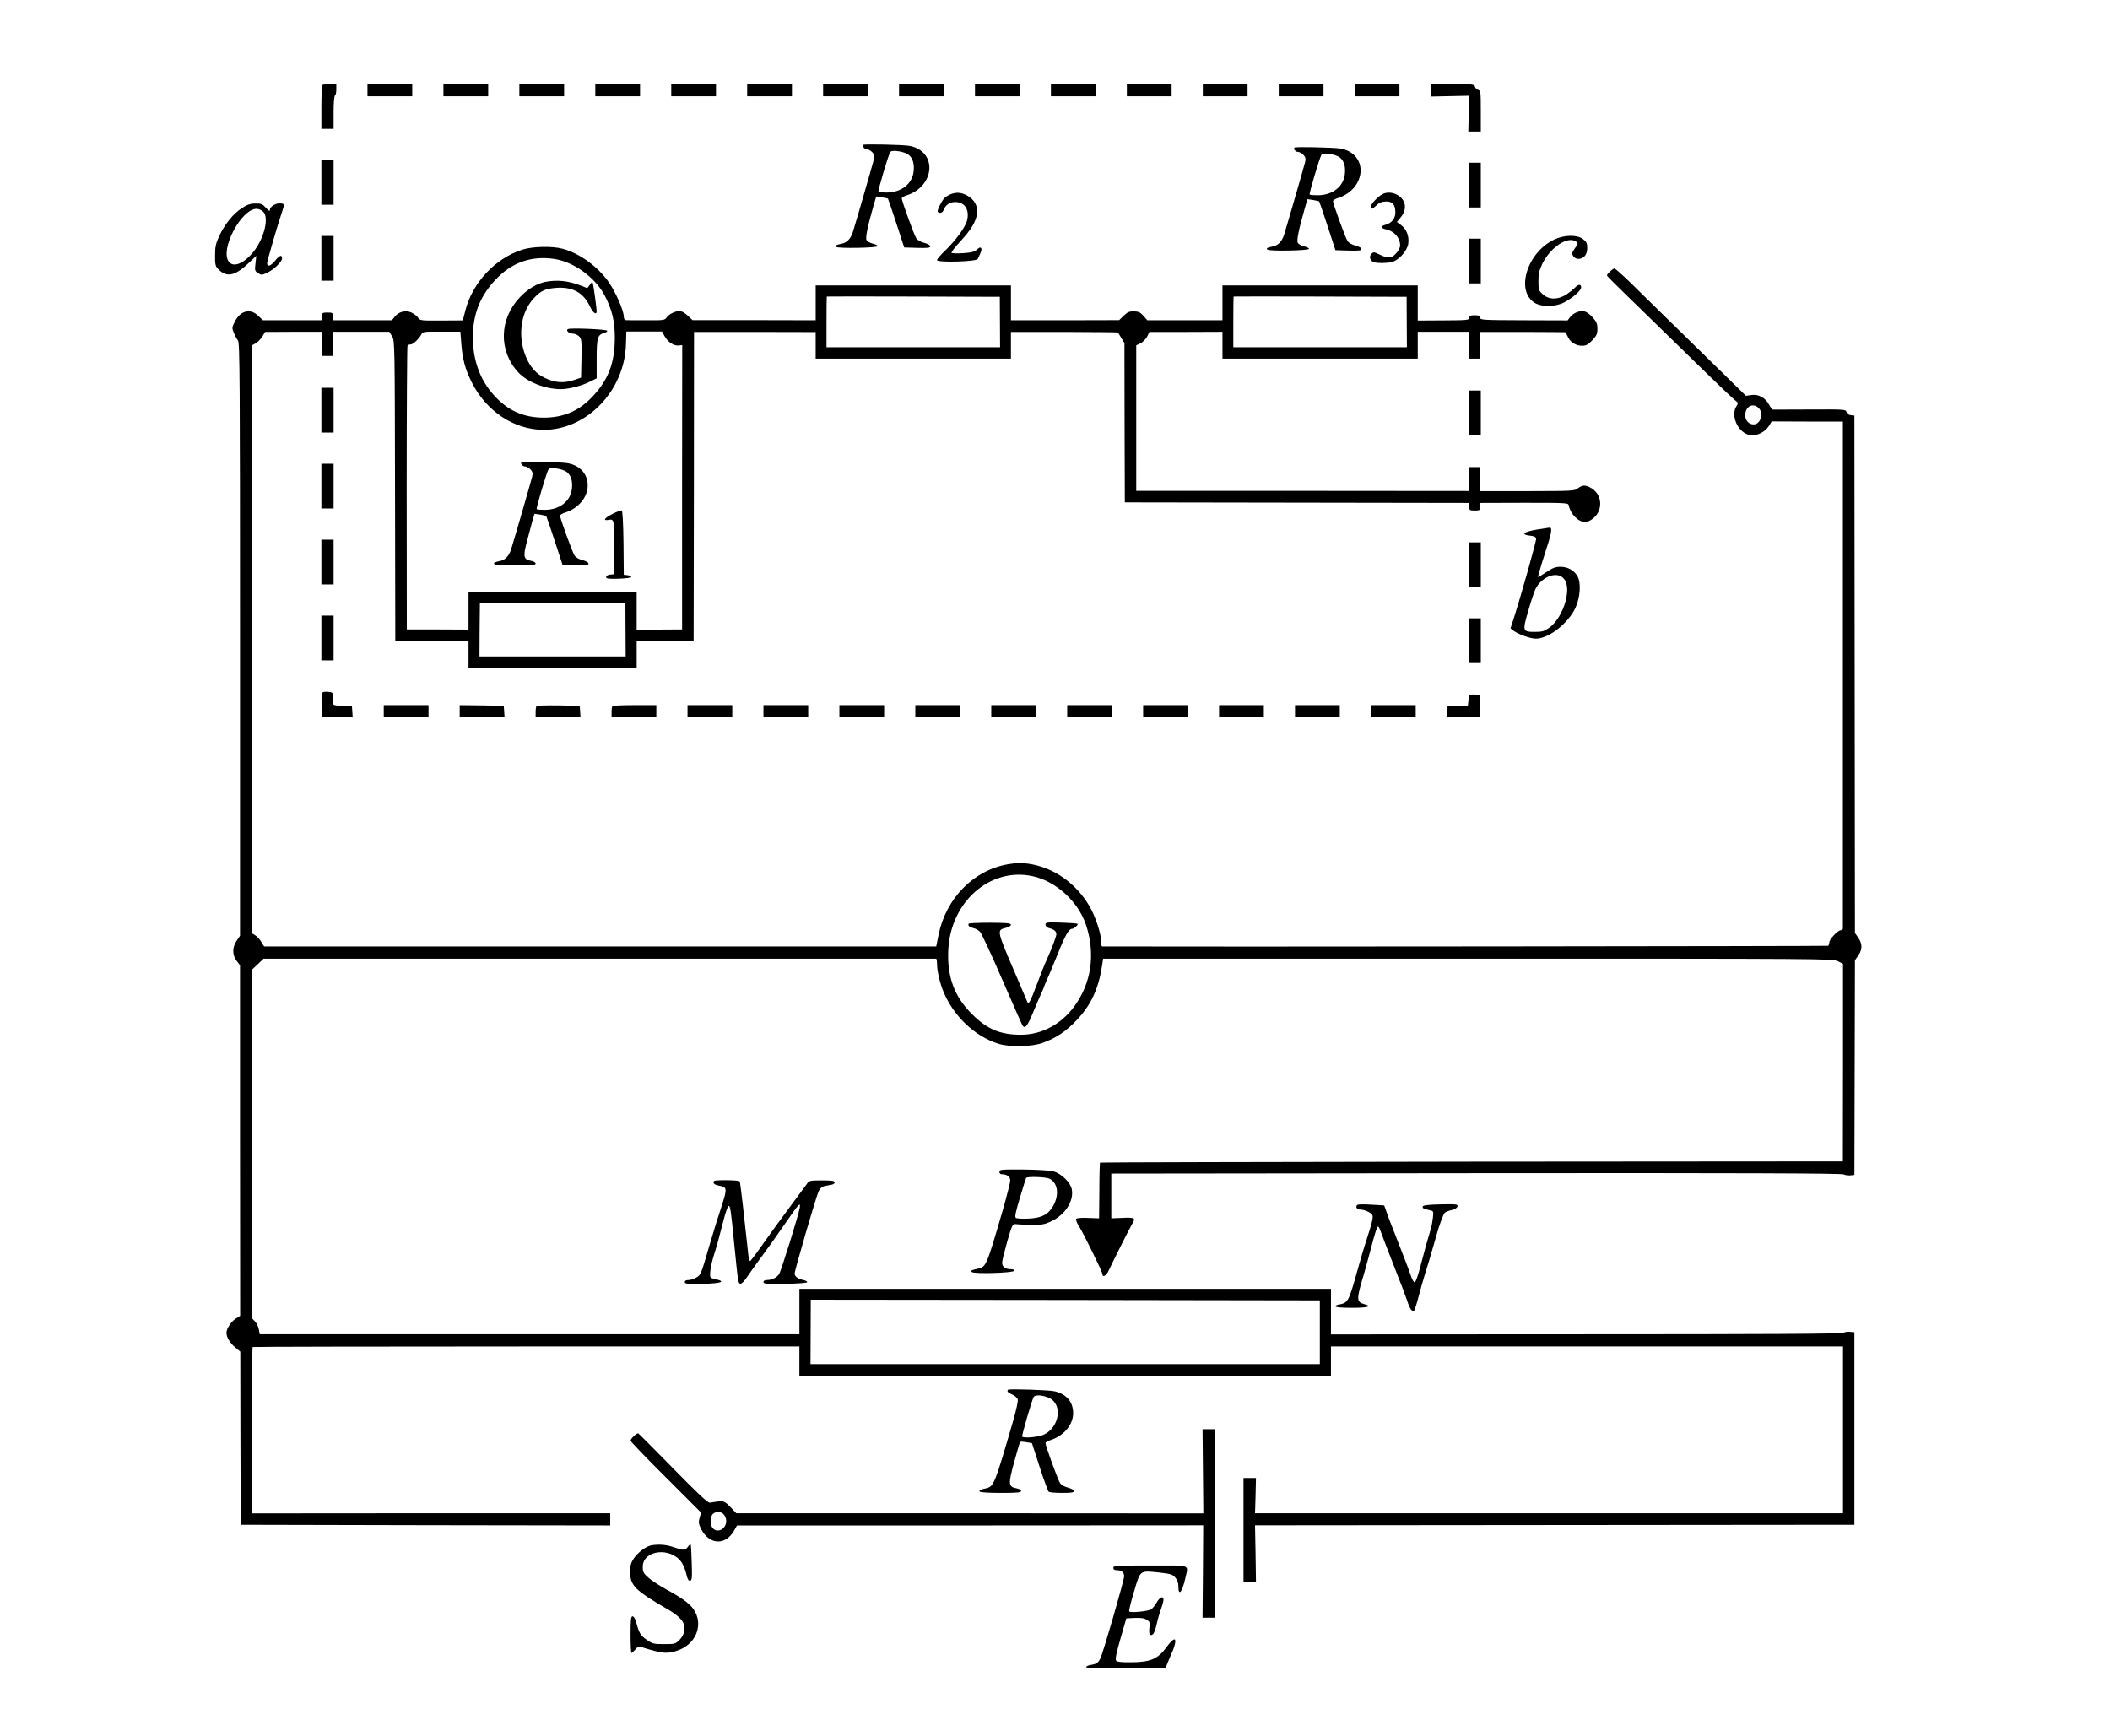 <?xml version="1.0" standalone="no"?>
<!DOCTYPE svg PUBLIC "-//W3C//DTD SVG 20010904//EN"
 "http://www.w3.org/TR/2001/REC-SVG-20010904/DTD/svg10.dtd">
<svg version="1.0" xmlns="http://www.w3.org/2000/svg"
 width="1556pt" height="1280pt" viewBox="0 0 1556 1280"
 preserveAspectRatio="xMidYMid meet">
<g transform="translate(0,1280) scale(0.1,-0.1)"
fill="#000000" stroke="none">
<path d="M2377 12173 c-4 -3 -7 -78 -7 -165 l0 -158 45 0 45 0 0 119 c0 69 4
122 10 126 6 3 10 24 10 46 l0 39 -48 0 c-27 0 -52 -3 -55 -7z"/>
<path d="M2710 12135 l0 -45 165 0 165 0 0 45 0 45 -165 0 -165 0 0 -45z"/>
<path d="M3270 12135 l0 -45 165 0 165 0 0 45 0 45 -165 0 -165 0 0 -45z"/>
<path d="M3830 12135 l0 -45 165 0 165 0 0 45 0 45 -165 0 -165 0 0 -45z"/>
<path d="M4390 12135 l0 -45 165 0 165 0 0 45 0 45 -165 0 -165 0 0 -45z"/>
<path d="M4950 12135 l0 -45 165 0 165 0 0 45 0 45 -165 0 -165 0 0 -45z"/>
<path d="M5510 12135 l0 -45 165 0 165 0 0 45 0 45 -165 0 -165 0 0 -45z"/>
<path d="M6070 12135 l0 -45 165 0 165 0 0 45 0 45 -165 0 -165 0 0 -45z"/>
<path d="M6630 12135 l0 -45 165 0 165 0 0 45 0 45 -165 0 -165 0 0 -45z"/>
<path d="M7190 12135 l0 -45 165 0 165 0 0 45 0 45 -165 0 -165 0 0 -45z"/>
<path d="M7750 12135 l0 -45 165 0 165 0 0 45 0 45 -165 0 -165 0 0 -45z"/>
<path d="M8310 12135 l0 -45 165 0 165 0 0 45 0 45 -165 0 -165 0 0 -45z"/>
<path d="M8870 12135 l0 -45 165 0 165 0 0 45 0 45 -165 0 -165 0 0 -45z"/>
<path d="M9430 12135 l0 -45 165 0 165 0 0 45 0 45 -165 0 -165 0 0 -45z"/>
<path d="M9990 12135 l0 -45 165 0 165 0 0 45 0 45 -165 0 -165 0 0 -45z"/>
<path d="M10550 12134 l0 -46 142 3 142 3 -3 -132 -3 -132 46 0 46 0 0 151 c0
140 -1 151 -19 156 -11 3 -21 13 -24 24 -5 18 -16 19 -166 19 l-161 0 0 -46z"/>
<path d="M6366 11732 c-10 -9 8 -32 25 -32 10 0 28 -9 40 -21 16 -16 19 -27
14 -52 -7 -30 -130 -456 -156 -539 -15 -47 -42 -76 -77 -84 -50 -11 -56 -14
-45 -25 12 -12 302 -8 306 6 1 5 -15 13 -36 18 -20 5 -42 17 -47 27 -9 18 8
102 56 268 l16 53 41 -6 c23 -4 44 -9 45 -10 2 -2 30 -84 62 -182 l58 -178 96
-3 c77 -2 96 0 96 11 0 9 -18 19 -44 26 -26 6 -50 20 -59 34 -16 24 -107 275
-107 294 0 6 17 17 38 23 61 20 109 57 138 106 67 115 8 239 -123 259 -52 8
-330 14 -337 7z m323 -66 c37 -20 55 -64 49 -126 -9 -95 -89 -159 -199 -160
-31 0 -58 2 -61 5 -6 6 73 272 87 294 9 16 82 8 124 -13z"/>
<path d="M9546 11712 c-10 -9 8 -32 25 -32 10 0 28 -9 40 -21 16 -16 19 -27
14 -52 -7 -30 -130 -456 -156 -539 -15 -47 -42 -76 -77 -84 -50 -11 -56 -14
-45 -25 12 -12 302 -8 306 6 1 5 -15 13 -36 18 -20 5 -42 17 -47 27 -9 18 8
102 56 268 l16 53 41 -6 c23 -4 44 -9 45 -10 2 -2 30 -84 62 -182 l58 -178 96
-3 c77 -2 96 0 96 11 0 9 -18 19 -44 26 -26 6 -50 20 -59 34 -16 24 -107 275
-107 294 0 6 17 17 38 23 61 20 109 57 138 106 67 115 8 239 -123 259 -52 8
-330 14 -337 7z m323 -66 c37 -20 55 -64 49 -126 -9 -95 -89 -159 -199 -160
-31 0 -58 2 -61 5 -6 6 73 272 87 294 9 16 82 8 124 -13z"/>
<path d="M2370 11455 l0 -165 45 0 45 0 0 165 0 165 -45 0 -45 0 0 -165z"/>
<path d="M10830 11435 l0 -165 45 0 45 0 0 165 0 165 -45 0 -45 0 0 -165z"/>
<path d="M7004 11365 c-17 -8 -35 -20 -41 -27 -24 -29 -53 -90 -48 -99 10 -15
35 -10 42 9 14 40 46 62 88 62 70 0 107 -59 86 -138 -14 -50 -82 -143 -160
-219 -34 -32 -61 -64 -61 -71 0 -20 290 -12 300 8 26 53 32 69 25 80 -5 8 -14
5 -30 -10 -18 -17 -40 -23 -103 -27 -43 -3 -82 -2 -85 3 -2 5 26 42 64 83 80
86 115 144 124 204 8 55 -18 104 -71 134 -44 25 -84 28 -130 8z"/>
<path d="M10195 11368 c-36 -19 -85 -72 -85 -90 0 -24 9 -23 41 8 20 19 39 27
68 28 50 1 70 -22 71 -80 0 -45 -27 -80 -74 -92 -35 -9 -34 -26 3 -33 46 -10
81 -37 97 -76 17 -41 11 -68 -24 -105 -31 -34 -57 -35 -117 -6 -41 20 -47 21
-61 6 -21 -20 -10 -54 19 -62 29 -8 87 -8 128 1 51 10 116 81 124 135 8 56
-12 108 -54 139 l-30 22 30 36 c49 60 36 132 -31 166 -34 18 -77 19 -105 3z"/>
<path d="M1783 11265 c-64 -42 -126 -119 -166 -205 -25 -53 -31 -79 -31 -141
-1 -63 2 -81 19 -99 61 -68 124 -58 222 34 l63 59 -6 -56 c-6 -51 -5 -56 19
-71 24 -16 28 -16 70 4 48 23 107 80 107 104 0 30 -18 24 -49 -14 -34 -43 -61
-52 -61 -21 0 18 82 299 113 388 16 48 14 53 -22 53 -33 0 -71 -26 -71 -48 0
-12 -8 -7 -29 16 -26 28 -36 32 -78 31 -37 0 -60 -8 -100 -34z m158 -26 c45
-45 7 -197 -72 -296 -72 -89 -150 -119 -183 -71 -64 91 94 388 206 388 16 0
38 -10 49 -21z"/>
<path d="M2370 10895 l0 -165 45 0 45 0 0 165 0 165 -45 0 -45 0 0 -165z"/>
<path d="M11463 11034 c-203 -95 -290 -382 -143 -469 51 -30 151 -28 213 4 64
33 127 88 127 112 0 25 -22 24 -46 -3 -10 -11 -39 -34 -63 -50 -63 -40 -128
-39 -173 1 -31 28 -33 33 -33 98 0 55 6 79 29 128 61 123 189 207 249 163 16
-12 15 -16 -9 -49 -22 -32 -24 -39 -12 -58 17 -27 59 -27 84 0 12 13 19 35 19
61 0 33 -6 45 -30 64 -42 34 -139 33 -212 -2z"/>
<path d="M10830 10875 l0 -165 45 0 45 0 0 165 0 165 -45 0 -45 0 0 -165z"/>
<path d="M3852 10959 c-200 -64 -369 -244 -421 -452 l-18 -70 -158 -1 c-151
-1 -158 0 -172 21 -8 12 -30 29 -49 38 -43 20 -93 7 -124 -32 l-20 -25 -217 0
-218 0 0 28 c0 27 -3 29 -40 29 -37 0 -40 -2 -40 -29 l0 -28 -218 0 -218 0
-35 33 c-59 58 -133 38 -174 -46 -20 -41 -20 -45 -5 -81 9 -21 22 -46 30 -55
13 -14 15 -291 15 -2203 l0 -2187 -25 -37 c-33 -49 -33 -104 0 -148 l25 -33 0
-1292 1 -1293 -30 -19 c-36 -22 -71 -75 -71 -106 0 -33 26 -76 66 -109 l36
-30 1 -638 2 -639 1363 -3 1362 -2 0 45 0 45 -1320 0 -1320 -1 -1 611 c-1 336
1 613 4 616 2 2 910 4 2018 4 l2014 0 0 -107 0 -108 1960 0 1960 0 0 108 0
107 1888 0 1888 0 0 -615 0 -615 -2168 0 -2168 0 4 130 3 130 -46 0 -46 0 0
-385 0 -385 46 0 46 0 -3 210 -4 211 2210 2 2210 2 0 710 0 710 -33 3 c-18 2
-39 -1 -46 -7 -9 -8 -584 -11 -1897 -11 l-1884 -1 0 168 0 168 -1960 0 -1960
0 0 -168 0 -167 -1990 0 -1990 0 -6 35 c-3 19 -16 46 -28 59 l-22 23 1 1287 0
1287 42 39 42 40 2475 0 c1362 0 2479 0 2484 0 4 0 7 -19 7 -42 1 -50 20 -135
46 -198 73 -181 231 -332 405 -387 84 -27 246 -24 328 6 102 37 173 85 252
169 105 111 160 230 186 400 l8 52 2690 0 c2639 0 2691 0 2728 -19 l38 -19 0
-729 -1 -728 -2736 -2 c-1506 -2 -2739 -5 -2742 -7 -2 -3 -5 -96 -5 -208 l-2
-203 -81 3 c-49 2 -84 -1 -88 -7 -4 -6 5 -30 20 -53 35 -55 174 -339 174 -355
0 -27 29 -11 45 25 36 77 157 318 176 349 25 41 17 46 -79 41 l-77 -3 0 165 0
165 2690 3 c1940 2 2696 -1 2711 -9 11 -6 34 -9 50 -7 l29 3 2 791 2 792 26
38 c31 45 29 86 -5 134 l-21 29 -2 1908 -2 1908 -26 3 c-17 2 -29 11 -32 23
-5 20 -13 20 -269 19 -145 -1 -268 -1 -273 -1 -6 1 -19 17 -29 36 -28 52 -77
79 -129 72 l-42 -6 -160 157 c-88 87 -257 252 -375 367 -118 116 -262 256
-319 313 -58 56 -110 102 -116 102 -12 0 -55 -41 -55 -52 0 -3 62 -66 138
-139 220 -214 455 -443 622 -606 85 -83 168 -161 183 -173 26 -21 27 -23 12
-46 -35 -54 -9 -149 55 -194 57 -41 146 -15 189 55 l16 27 263 -1 262 0 0
-1863 c0 -1025 0 -1869 0 -1875 0 -7 -7 -13 -15 -13 -21 0 -85 -67 -85 -90 0
-10 -4 -21 -9 -25 -7 -3 -4713 -8 -5353 -5 -5 0 -8 18 -8 39 0 57 -43 185 -87
260 -100 169 -264 284 -448 311 -55 8 -88 7 -153 -4 -253 -44 -456 -251 -511
-521 l-17 -85 -2475 0 c-1361 0 -2476 0 -2479 0 -3 0 -13 15 -23 33 -10 18
-29 40 -43 48 l-24 15 0 2169 0 2169 25 14 c14 7 35 29 48 48 l22 36 210 1
210 0 0 -89 0 -89 40 0 40 0 0 89 0 89 208 0 208 0 20 -33 c20 -32 20 -53 22
-1139 l2 -1106 270 -1 270 0 0 -100 0 -99 620 0 620 0 0 100 0 100 210 0 210
0 2 1138 1 1139 449 0 448 -1 0 -98 0 -98 720 0 720 0 0 98 0 99 394 0 c216
-1 394 -2 395 -4 2 -2 13 -20 25 -41 l23 -37 1 -588 2 -587 1270 -2 1270 -2 0
-28 c0 -26 3 -28 40 -28 37 0 40 2 40 28 l0 28 325 1 c309 0 325 -1 328 -18
13 -65 71 -124 122 -124 12 0 35 9 51 21 81 57 79 177 -4 228 -43 26 -67 26
-101 0 -25 -20 -37 -20 -374 -21 l-347 0 0 89 0 88 -40 0 -40 0 0 -88 0 -88
-1228 1 -1228 0 0 536 0 537 31 15 c17 8 39 31 49 49 l17 35 270 0 269 1 0
-99 0 -99 720 0 720 0 0 99 0 99 190 0 190 0 0 -99 0 -99 40 0 40 0 0 99 0 98
310 0 c171 -1 313 -1 316 -2 4 0 12 -14 19 -30 17 -42 60 -70 106 -70 30 0 44
7 76 40 32 35 38 47 38 85 0 36 -6 51 -32 81 -17 20 -43 40 -56 45 -33 13 -86
-5 -112 -38 l-20 -26 -323 1 c-302 1 -322 2 -322 19 0 14 -8 18 -40 18 -32 0
-40 -4 -40 -18 0 -18 -12 -19 -190 -20 l-190 -1 0 130 0 129 -720 0 -720 0 0
-129 0 -128 -277 0 -277 0 -28 32 c-23 26 -37 33 -71 34 -34 0 -47 -5 -75 -32
l-34 -33 -399 -1 -399 0 0 129 0 128 -720 0 -720 0 0 -128 0 -129 -454 1 -454
0 -31 29 c-17 17 -41 33 -53 36 -28 9 -86 -16 -106 -44 -15 -22 -22 -23 -154
-22 -76 0 -144 0 -150 1 -7 1 -13 12 -13 26 0 43 -58 176 -108 250 -81 118
-217 217 -345 251 -77 20 -219 17 -295 -7z m238 -69 c142 -22 297 -135 367
-265 58 -110 78 -196 77 -325 -2 -179 -48 -300 -162 -422 -100 -108 -215 -158
-362 -158 -151 0 -268 53 -370 168 -101 113 -152 255 -153 422 0 169 51 303
165 425 121 130 267 181 438 155z m3284 -465 l1 -186 -640 0 -640 0 0 186 c0
103 1 187 2 188 1 1 288 1 639 0 l637 -2 1 -186z m3000 0 l1 -186 -640 0 -640
0 0 186 c0 103 1 187 2 188 1 1 288 1 639 0 l637 -2 1 -186z m-6972 -163 c9
-112 29 -185 76 -280 107 -215 314 -352 532 -352 318 0 596 289 606 630 l3 95
131 0 132 0 20 -36 c24 -43 68 -71 103 -67 l26 3 -1 -1049 0 -1048 -167 -1
-168 -1 0 139 0 140 -620 0 -620 0 0 -139 0 -139 -228 1 -227 0 -1 1042 c0
572 3 1045 6 1050 4 6 14 10 24 10 18 0 61 41 79 75 9 19 20 20 149 19 l138 0
7 -92z m9568 -472 c38 -38 13 -120 -38 -120 -35 0 -62 29 -62 67 0 66 57 96
100 53z m-8357 -1635 l1 -196 -539 0 -539 0 1 198 c1 109 2 198 2 198 1 0 242
-1 537 -2 l536 -2 1 -196z m2999 -1816 c174 -36 339 -187 397 -361 71 -216 39
-430 -89 -603 -96 -130 -240 -206 -390 -206 -154 0 -250 40 -362 152 -130 128
-185 278 -175 474 18 355 307 609 619 544z m2121 -3364 l0 -235 -1878 0 -1878
0 1 237 c1 131 1 238 1 238 1 0 845 -1 1877 -2 l1877 -3 0 -235z"/>
<path d="M4020 10721 c-61 -12 -129 -53 -186 -113 -153 -161 -159 -395 -12
-554 65 -71 196 -123 312 -124 60 0 155 24 218 56 l48 24 0 143 c0 155 7 179
55 191 15 4 25 12 23 17 -4 11 -274 22 -290 12 -17 -9 7 -33 33 -33 16 0 38
-9 49 -20 19 -19 20 -31 18 -163 l-3 -142 -50 -17 c-68 -22 -124 -22 -187 2
-75 28 -122 71 -158 143 -77 158 -57 349 49 460 49 53 81 67 159 74 123 10
204 -34 252 -136 22 -48 50 -68 50 -36 0 18 -19 161 -26 195 l-6 25 -18 -25
-19 -25 -48 19 c-94 36 -175 44 -263 27z"/>
<path d="M3845 9392 c-9 -10 9 -32 26 -32 10 0 28 -9 40 -21 16 -16 19 -27 14
-52 -7 -30 -130 -456 -156 -539 -15 -47 -42 -76 -77 -84 -46 -10 -53 -14 -47
-24 4 -6 66 -10 156 -10 120 0 149 3 149 14 0 8 -15 17 -35 20 -54 11 -59 30
-29 143 14 54 32 122 40 151 l16 53 41 -6 c23 -4 44 -9 45 -10 2 -2 30 -84 62
-182 l58 -178 96 -3 c77 -2 96 0 96 11 0 9 -18 19 -44 26 -26 6 -50 20 -59 34
-16 24 -107 275 -107 294 0 6 17 17 38 23 98 31 166 113 166 200 0 87 -61 152
-155 165 -56 8 -327 14 -334 7z m324 -66 c37 -20 55 -64 49 -126 -9 -95 -89
-159 -199 -160 -31 0 -58 2 -61 5 -6 6 73 272 87 294 9 16 82 8 124 -13z"/>
<path d="M4521 9012 c-63 -31 -80 -55 -32 -46 41 8 42 -1 39 -221 l-3 -180
-27 -3 c-17 -2 -28 -9 -28 -18 0 -12 16 -14 93 -12 53 2 92 7 92 13 0 6 -12
11 -27 13 l-28 3 -2 236 c-2 147 -7 237 -13 239 -5 1 -34 -9 -64 -24z"/>
<path d="M7144 5988 c-9 -14 5 -26 35 -33 16 -3 38 -16 49 -28 11 -12 84 -168
161 -347 78 -179 145 -332 150 -340 18 -32 36 -11 78 90 24 58 52 124 63 147
11 24 20 45 20 48 0 2 11 28 24 57 13 29 47 111 76 182 54 136 82 186 105 186
15 0 49 30 41 37 -2 3 -57 7 -120 9 -108 3 -116 2 -116 -15 0 -12 10 -21 27
-26 36 -9 53 -23 53 -45 0 -16 -33 -104 -72 -190 -12 -25 -43 -103 -70 -175
-53 -141 -64 -159 -74 -129 -4 10 -43 102 -87 204 -137 319 -138 321 -70 337
22 5 38 15 38 23 0 12 -28 14 -153 15 -84 0 -156 -3 -158 -7z"/>
<path d="M2370 9775 l0 -165 45 0 45 0 0 165 0 165 -45 0 -45 0 0 -165z"/>
<path d="M10830 9755 l0 -165 45 0 45 0 0 165 0 165 -45 0 -45 0 0 -165z"/>
<path d="M2370 9215 l0 -165 45 0 45 0 0 165 0 165 -45 0 -45 0 0 -165z"/>
<path d="M11336 8895 c-107 -18 -126 -39 -41 -47 19 -2 31 -9 33 -20 3 -16
-111 -420 -168 -598 l-21 -64 23 -18 c34 -26 124 -58 164 -58 95 0 238 112
292 227 35 76 42 182 17 230 -25 46 -72 73 -128 73 -36 0 -57 -8 -103 -39 -33
-22 -60 -38 -62 -37 -1 2 11 48 28 102 17 55 40 127 51 161 22 72 24 103 7
102 -7 -1 -48 -7 -92 -14z m193 -359 c31 -33 36 -89 17 -167 -22 -84 -71 -164
-123 -200 -34 -24 -52 -29 -100 -29 -96 0 -97 3 -53 155 20 72 45 145 54 163
46 89 155 131 205 78z"/>
<path d="M2370 8655 l0 -165 45 0 45 0 0 165 0 165 -45 0 -45 0 0 -165z"/>
<path d="M10830 8635 l0 -165 45 0 45 0 0 165 0 165 -45 0 -45 0 0 -165z"/>
<path d="M2370 8095 l0 -165 45 0 45 0 0 165 0 165 -45 0 -45 0 0 -165z"/>
<path d="M10830 8075 l0 -165 45 0 45 0 0 165 0 165 -45 0 -45 0 0 -165z"/>
<path d="M2374 7687 c-2 -7 -4 -49 -2 -93 l3 -79 113 -3 113 -3 -3 43 -3 43
-68 0 c-37 0 -67 4 -68 10 0 6 -1 28 -2 50 -2 39 -3 40 -40 43 -25 2 -39 -1
-43 -11z"/>
<path d="M10835 7668 c-2 -7 -5 -26 -7 -42 l-3 -29 -75 -1 -75 -1 -3 -43 -3
-43 123 3 123 3 0 80 0 80 -38 3 c-24 2 -39 -1 -42 -10z"/>
<path d="M2830 7555 l0 -45 165 0 165 0 0 45 0 45 -165 0 -165 0 0 -45z"/>
<path d="M3390 7555 l0 -45 166 0 165 0 -3 43 -3 42 -162 3 -163 2 0 -45z"/>
<path d="M3957 7594 c-4 -4 -7 -25 -7 -46 l0 -38 166 0 165 0 -3 43 -3 42
-156 3 c-85 1 -158 -1 -162 -4z"/>
<path d="M4517 7593 c-4 -3 -7 -24 -7 -45 l0 -38 165 0 165 0 0 45 0 45 -158
0 c-87 0 -162 -3 -165 -7z"/>
<path d="M5070 7555 l0 -45 165 0 165 0 0 45 0 45 -165 0 -165 0 0 -45z"/>
<path d="M5630 7555 l0 -45 165 0 165 0 0 45 0 45 -165 0 -165 0 0 -45z"/>
<path d="M6190 7555 l0 -45 165 0 165 0 0 45 0 45 -165 0 -165 0 0 -45z"/>
<path d="M6750 7555 l0 -45 165 0 165 0 0 45 0 45 -165 0 -165 0 0 -45z"/>
<path d="M7310 7555 l0 -45 165 0 165 0 0 45 0 45 -165 0 -165 0 0 -45z"/>
<path d="M7870 7555 l0 -45 165 0 165 0 0 45 0 45 -165 0 -165 0 0 -45z"/>
<path d="M8430 7555 l0 -45 165 0 165 0 0 45 0 45 -165 0 -165 0 0 -45z"/>
<path d="M8990 7555 l0 -45 165 0 165 0 0 45 0 45 -165 0 -165 0 0 -45z"/>
<path d="M9550 7555 l0 -45 165 0 165 0 0 45 0 45 -165 0 -165 0 0 -45z"/>
<path d="M10110 7555 l0 -45 165 0 165 0 0 45 0 45 -165 0 -165 0 0 -45z"/>
<path d="M7370 4158 c0 -12 7 -18 21 -18 35 0 59 -19 59 -46 0 -15 -25 -112
-55 -218 -119 -410 -123 -419 -182 -432 -51 -11 -57 -14 -46 -25 15 -15 305
-7 311 9 2 7 -6 12 -23 12 -41 0 -65 17 -65 48 0 15 18 86 38 157 36 123 39
130 63 127 13 -2 65 -4 114 -5 77 -1 98 3 145 25 104 48 170 149 154 236 -9
51 -75 116 -134 133 -28 7 -114 13 -222 14 -165 1 -178 0 -178 -17z m370 -51
c62 -31 73 -121 25 -203 -37 -63 -84 -86 -180 -91 -44 -2 -86 0 -93 5 -10 7
-4 38 29 148 23 76 43 142 46 147 7 12 146 8 173 -6z"/>
<path d="M5265 4090 c-10 -16 2 -27 39 -34 57 -11 59 -21 22 -137 -35 -106
-57 -178 -95 -306 -61 -210 -63 -215 -95 -234 -17 -10 -43 -19 -58 -19 -18 0
-28 -5 -28 -15 0 -13 19 -15 132 -13 137 3 174 16 96 34 -42 9 -43 10 -41 49
1 23 11 72 22 110 36 117 38 126 72 258 19 76 37 126 43 124 12 -4 15 -24 41
-287 28 -281 29 -284 45 -287 9 -2 29 19 49 49 19 29 72 103 118 165 45 61
121 168 168 237 94 137 110 155 103 110 -10 -58 -138 -468 -153 -491 -18 -26
-53 -43 -91 -43 -15 0 -24 -6 -24 -15 0 -13 22 -15 163 -13 101 2 161 7 160
13 -1 6 -16 13 -32 16 -37 8 -61 26 -61 47 0 24 160 572 176 604 17 34 29 41
79 48 27 3 40 10 40 20 0 12 -17 15 -94 15 -88 0 -95 -2 -110 -25 -9 -13 -71
-97 -138 -187 -67 -90 -156 -212 -198 -273 -42 -60 -80 -110 -84 -110 -5 0
-12 30 -15 68 -22 211 -57 517 -61 520 -9 10 -184 12 -190 2z"/>
<path d="M10006 3911 c-10 -15 2 -31 23 -31 32 0 81 -22 91 -40 7 -13 1 -44
-20 -112 -16 -51 -34 -106 -39 -123 -6 -16 -28 -95 -51 -175 -66 -235 -68
-239 -143 -252 -10 -2 -18 -7 -18 -13 1 -6 48 -10 121 -10 117 0 154 11 91 27
-58 16 -59 35 -7 208 14 47 41 145 60 219 19 74 39 138 44 143 6 6 14 -5 22
-29 7 -21 51 -135 97 -253 47 -118 92 -237 101 -265 17 -57 37 -84 51 -70 4 6
18 48 30 95 12 47 35 128 51 180 17 52 35 113 41 135 6 22 15 51 19 65 4 14
13 45 20 70 23 84 53 164 64 176 6 6 29 15 51 20 25 6 41 16 43 27 3 16 -7 17
-124 15 -91 -2 -129 -7 -132 -15 -4 -13 3 -17 51 -28 28 -6 29 -8 24 -53 -3
-26 -9 -63 -15 -82 -22 -72 -54 -188 -80 -289 -15 -58 -32 -106 -39 -108 -6
-2 -19 19 -29 49 -9 29 -52 141 -94 248 -43 107 -83 212 -89 233 -7 20 -13 37
-14 37 -1 1 -45 3 -98 6 -66 4 -99 3 -103 -5z"/>
<path d="M7434 2551 c-11 -11 -1 -22 30 -35 19 -8 37 -24 41 -35 4 -13 -10
-77 -35 -164 -134 -462 -141 -480 -198 -493 -46 -10 -53 -14 -47 -24 4 -6 66
-10 156 -10 120 0 149 3 149 14 0 8 -15 17 -35 20 -59 11 -61 31 -16 194 22
79 41 146 44 148 2 3 23 2 46 -2 l41 -7 57 -176 c31 -97 62 -179 67 -183 6 -4
50 -8 99 -8 67 0 87 3 87 14 0 8 -19 18 -44 25 -26 6 -50 20 -59 34 -16 24
-107 275 -107 294 0 6 17 17 38 23 97 31 166 113 166 199 -1 82 -47 138 -134
160 -35 10 -338 20 -346 12z m302 -60 c103 -47 78 -218 -40 -272 -38 -17 -145
-27 -158 -14 -5 6 72 272 85 293 12 18 66 14 113 -7z"/>
<path d="M8871 1950 l3 -311 -1722 1 -1722 0 -44 46 c-48 49 -45 49 -151 32
-15 -2 -85 63 -270 252 -137 140 -254 257 -258 259 -11 4 -57 -39 -57 -54 0
-6 117 -128 260 -270 l260 -260 -11 -39 c-9 -33 -8 -44 13 -85 60 -115 179
-120 242 -8 l21 37 1719 0 1719 1 -2 -341 -3 -340 46 0 46 0 0 695 0 695 -46
0 -46 0 3 -310z m-3537 -315 c35 -36 26 -96 -18 -117 -40 -18 -76 11 -76 62 0
22 7 45 16 54 20 20 58 21 78 1z"/>
<path d="M4801 1403 c-39 -8 -97 -52 -127 -96 -22 -33 -27 -53 -27 -99 0 -101
35 -136 278 -277 96 -56 129 -98 122 -155 -4 -26 -16 -50 -36 -70 -30 -30 -35
-31 -114 -31 -76 0 -85 2 -128 32 -46 32 -56 49 -78 131 -7 25 -18 42 -26 42
-12 0 -15 -23 -15 -135 0 -74 3 -135 7 -135 4 0 16 11 28 25 18 23 23 24 55
15 149 -46 185 -49 263 -20 124 46 179 172 125 280 -27 53 -82 96 -208 165
-51 27 -112 67 -136 88 -39 34 -44 43 -44 82 0 125 207 149 287 32 12 -18 28
-56 34 -85 9 -39 17 -52 28 -50 14 3 16 21 12 133 -2 72 -5 132 -8 135 -3 3
-12 -5 -20 -17 -19 -28 -33 -28 -106 -3 -53 19 -111 23 -166 13z"/>
<path d="M8210 1238 c0 -13 8 -18 28 -18 33 0 52 -16 52 -45 0 -28 -157 -571
-176 -607 -17 -32 -28 -40 -72 -47 -18 -3 -33 -10 -32 -16 0 -6 104 -10 292
-10 l292 0 24 60 c13 33 28 67 32 75 4 9 11 30 15 48 10 50 -14 40 -60 -22
-65 -90 -119 -114 -261 -115 -73 -1 -105 3 -113 12 -8 10 0 51 32 163 l43 149
63 3 c46 2 70 -2 88 -14 23 -14 25 -21 19 -60 -6 -45 5 -64 27 -45 7 5 19 38
27 73 7 35 22 85 32 113 10 27 18 58 18 67 0 31 -28 20 -50 -20 -12 -21 -30
-43 -40 -50 -24 -15 -155 -28 -163 -16 -3 5 13 71 36 147 48 161 40 155 185
140 85 -9 98 -14 119 -37 16 -19 23 -40 23 -67 0 -76 30 -38 52 66 21 100 50
90 -259 90 -255 0 -273 -1 -273 -17z"/>
</g>
</svg>
